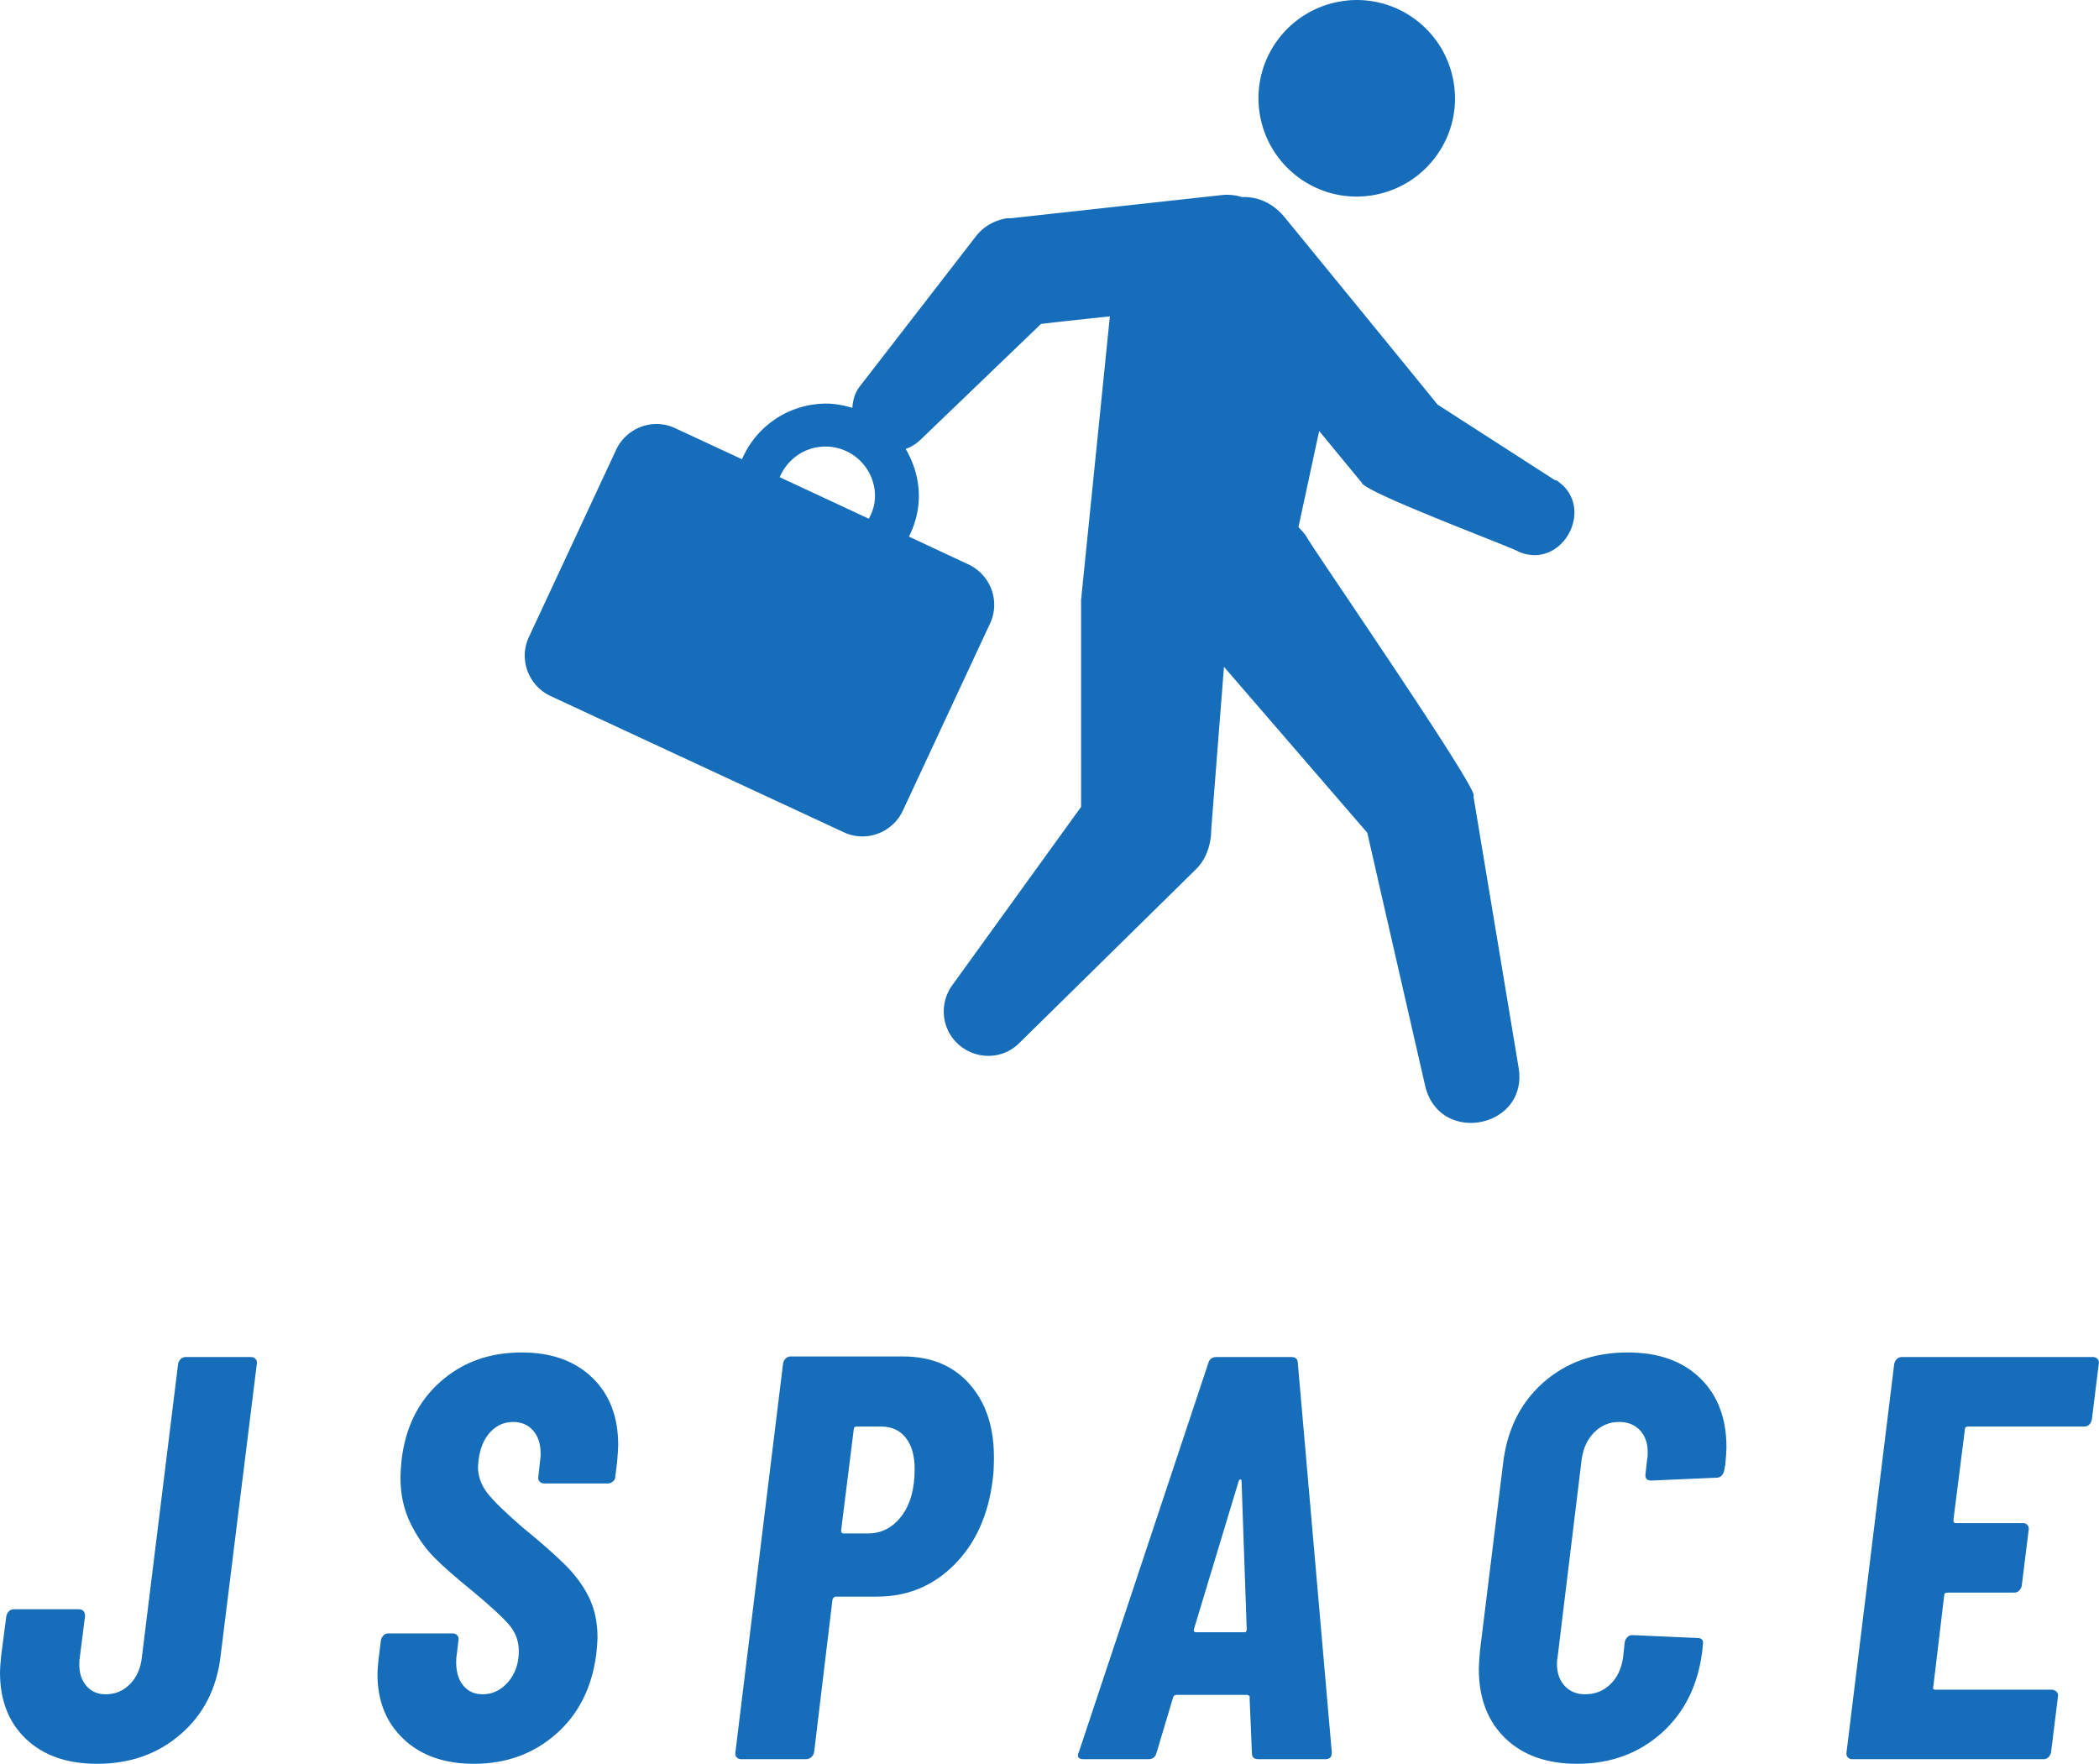 <svg xmlns="http://www.w3.org/2000/svg" version="1.1" xlink="http://www.w3.org/1999/xlink" xmlns:svgjs="http://svgjs.com/svgjs" width="100%" height="100%" preserveAspectRatio="xMidYMid meet" viewBox="0 -0 174.927 147" overflow="visible">
    <defs id="SvgjsDefs91728"></defs>
    <g id="SvgjsG91729" transform="scale(0.798)" opacity="1">
    <g id="SvgjsG91730" class="Vc9AvzkCRM" transform="translate(40.602, -10.296) scale(1.379)" light-content="false" non-strokable="false" fill="#166ebb">
    <path d="M74.715 22.215c4.035-.785 6.68-4.68 5.894-8.715s-4.68-6.68-8.714-5.894c-4.035.785-6.68 4.68-5.895 8.715.785 4.035 4.68 6.68 8.715 5.894zm13.64 21.64l-8.93-5.75C77.461 35.675 67.82 23.89 67.82 23.89c-.965-1.145-2.105-1.535-3.214-1.5-.465-.145-1-.215-1.57-.145l-15.93 1.75h-.286c-.894.145-1.715.57-2.32 1.32l-8.785 11.356c-.43.535-.57 1.105-.606 1.68-.644-.18-1.285-.32-1.965-.32a6.948 6.948 0 0 0-6.394 4.214l-5.07-2.356c-1.68-.785-3.68-.035-4.465 1.645l-6.606 14.18c-.785 1.68-.035 3.68 1.645 4.465l22.215 10.32c1.68.785 3.68.035 4.464-1.645l6.606-14.18c.785-1.68.035-3.68-1.645-4.465l-4.5-2.105c.465-.93.75-1.965.75-3.07 0-1.32-.394-2.536-1-3.57a3.053 3.053 0 0 0 1.145-.715l9.105-8.75c1.215-.145 3.145-.356 5.215-.57l-2.144 21.104s0 .215-.035.32V68.57l-9.75 13.5c-.965 1.32-.856 3.18.32 4.355 1.32 1.32 3.465 1.356 4.785 0l13.32-13.105c.785-.75 1.18-1.894 1.18-3.035l.965-12.32 10.855 12.57c.965 4.25 4.394 19.215 4.394 19.215 1.106 4.465 7.785 3.144 7.07-1.395L82.14 67.75c.716-.07-12.394-19.07-12.644-19.645-.18-.285-.395-.5-.606-.715l1.57-7.285 3 3.645.215.25c0 .68 11.25 4.855 11.895 5.25 3.356 1.43 5.93-3.465 2.82-5.43zm-58.75-.25c.57-1.355 1.895-2.32 3.465-2.32 2.07 0 3.75 1.68 3.75 3.75 0 .644-.18 1.18-.465 1.714z"></path>
    </g>
        <g id="SvgjsG91731" class="text" transform="translate(108, 183.721) scale(1)" light-content="false" fill="#166ebb">
        <path d="M-105.27 -2.1C-103.45 -0.38 -100.98 0.48 -97.86 0.48C-94.42 0.48 -91.51 -0.55 -89.13 -2.61C-86.75 -4.67 -85.36 -7.4 -84.96 -10.8L-81.18 -41.28C-81.14 -41.48 -81.18 -41.65 -81.3 -41.79C-81.42 -41.93 -81.58 -42 -81.78 -42L-88.62 -42C-88.82 -42 -88.99 -41.93 -89.13 -41.79C-89.27 -41.65 -89.36 -41.48 -89.4 -41.28L-93.18 -10.68C-93.3 -9.52 -93.71 -8.58 -94.41 -7.86C-95.11 -7.14 -95.96 -6.78 -96.96 -6.78C-97.8 -6.78 -98.47 -7.07 -98.97 -7.65C-99.47 -8.23 -99.72 -8.98 -99.72 -9.9C-99.72 -10.26 -99.7 -10.52 -99.66 -10.68L-99.12 -14.94C-99.12 -15.42 -99.34 -15.66 -99.78 -15.66L-106.56 -15.66C-106.76 -15.66 -106.93 -15.59 -107.07 -15.45C-107.21 -15.31 -107.3 -15.14 -107.34 -14.94L-107.88 -10.8C-107.96 -10 -108 -9.42 -108 -9.06C-108 -6.14 -107.09 -3.82 -105.27 -2.1Z M-65.85 -2.1C-64.03 -0.38 -61.58 0.48 -58.5 0.48C-55.14 0.48 -52.28 -0.56 -49.92 -2.64C-47.56 -4.72 -46.16 -7.52 -45.72 -11.04C-45.64 -11.84 -45.6 -12.4 -45.6 -12.72C-45.6 -14.28 -45.89 -15.66 -46.47 -16.86C-47.05 -18.06 -47.87 -19.19 -48.93 -20.25C-49.99 -21.31 -51.5 -22.64 -53.46 -24.24C-55.22 -25.76 -56.43 -26.94 -57.09 -27.78C-57.75 -28.62 -58.08 -29.54 -58.08 -30.54L-58.02 -31.26C-57.86 -32.5 -57.45 -33.47 -56.79 -34.17C-56.13 -34.87 -55.34 -35.22 -54.42 -35.22C-53.54 -35.22 -52.84 -34.92 -52.32 -34.32C-51.8 -33.72 -51.54 -32.92 -51.54 -31.92C-51.54 -31.56 -51.56 -31.3 -51.6 -31.14L-51.78 -29.52C-51.82 -29.32 -51.78 -29.15 -51.66 -29.01C-51.54 -28.87 -51.38 -28.8 -51.18 -28.8L-44.52 -28.8C-44.32 -28.8 -44.14 -28.87 -43.98 -29.01C-43.82 -29.15 -43.74 -29.32 -43.74 -29.52L-43.56 -30.96C-43.48 -31.84 -43.44 -32.46 -43.44 -32.82C-43.44 -35.78 -44.35 -38.13 -46.17 -39.87C-47.99 -41.61 -50.44 -42.48 -53.52 -42.48C-56.88 -42.48 -59.71 -41.46 -62.01 -39.42C-64.31 -37.38 -65.66 -34.66 -66.06 -31.26C-66.14 -30.46 -66.18 -29.86 -66.18 -29.46C-66.18 -27.66 -65.83 -26.05 -65.13 -24.63C-64.43 -23.21 -63.59 -22.01 -62.61 -21.03C-61.63 -20.05 -60.32 -18.9 -58.68 -17.58C-56.76 -15.98 -55.47 -14.79 -54.81 -14.01C-54.15 -13.23 -53.82 -12.32 -53.82 -11.28C-53.82 -10 -54.19 -8.93 -54.93 -8.07C-55.67 -7.21 -56.56 -6.78 -57.6 -6.78C-58.44 -6.78 -59.11 -7.08 -59.61 -7.68C-60.11 -8.28 -60.36 -9.1 -60.36 -10.14C-60.36 -10.5 -60.34 -10.76 -60.3 -10.92L-60.12 -12.42C-60.08 -12.62 -60.12 -12.79 -60.24 -12.93C-60.36 -13.07 -60.52 -13.14 -60.72 -13.14L-67.44 -13.14C-67.64 -13.14 -67.81 -13.07 -67.95 -12.93C-68.09 -12.79 -68.18 -12.62 -68.22 -12.42L-68.46 -10.5C-68.54 -9.78 -68.58 -9.24 -68.58 -8.88C-68.58 -6.08 -67.67 -3.82 -65.85 -2.1Z M-6.75 -39.18C-8.45 -41.1 -10.76 -42.06 -13.68 -42.06L-25.44 -42.06C-25.64 -42.06 -25.81 -41.99 -25.95 -41.85C-26.09 -41.71 -26.18 -41.54 -26.22 -41.34L-31.2 -0.72C-31.24 -0.52 -31.2 -0.35 -31.08 -0.21C-30.96 -0.07 -30.8 0 -30.6 0L-23.82 0C-23.62 0 -23.44 -0.07 -23.28 -0.21C-23.12 -0.35 -23.02 -0.52 -22.98 -0.72L-21.06 -16.68C-20.98 -16.88 -20.86 -16.98 -20.7 -16.98L-16.38 -16.98C-13.22 -16.98 -10.53 -18.1 -8.31 -20.34C-6.09 -22.58 -4.76 -25.56 -4.32 -29.28C-4.24 -29.8 -4.2 -30.56 -4.2 -31.56C-4.2 -34.72 -5.05 -37.26 -6.75 -39.18ZM-13.86 -25.38C-14.78 -24.18 -15.94 -23.58 -17.34 -23.58L-19.92 -23.58C-20.08 -23.58 -20.16 -23.68 -20.16 -23.88L-18.84 -34.44C-18.84 -34.64 -18.74 -34.74 -18.54 -34.74L-15.96 -34.74C-14.88 -34.74 -14.03 -34.35 -13.41 -33.57C-12.79 -32.79 -12.48 -31.7 -12.48 -30.3C-12.48 -28.22 -12.94 -26.58 -13.86 -25.38Z M22.74 -0.66C22.74 -0.22 22.96 0 23.4 0L30.42 0C30.86 0 31.08 -0.22 31.08 -0.66L31.08 -0.78L27.54 -41.34C27.54 -41.78 27.32 -42 26.88 -42L19.02 -42C18.58 -42 18.3 -41.78 18.18 -41.34L4.68 -0.78C4.44 -0.26 4.6 0 5.16 0L11.94 0C12.38 0 12.66 -0.22 12.78 -0.66L14.52 -6.48C14.56 -6.64 14.7 -6.72 14.94 -6.72L22.2 -6.72C22.28 -6.72 22.36 -6.69 22.44 -6.63C22.52 -6.57 22.54 -6.5 22.5 -6.42ZM16.92 -13.26C16.72 -13.26 16.64 -13.36 16.68 -13.56L21.36 -29.04C21.4 -29.16 21.46 -29.22 21.54 -29.22C21.62 -29.22 21.66 -29.16 21.66 -29.04L22.2 -13.56C22.2 -13.36 22.12 -13.26 21.96 -13.26Z M49.2 -2.19C51.04 -0.41 53.54 0.48 56.7 0.48C60.18 0.48 63.12 -0.59 65.52 -2.73C67.92 -4.87 69.34 -7.74 69.78 -11.34L69.84 -12C69.92 -12.44 69.72 -12.66 69.24 -12.66L62.46 -12.96C62.26 -12.96 62.09 -12.89 61.95 -12.75C61.81 -12.61 61.72 -12.44 61.68 -12.24L61.5 -10.62C61.34 -9.46 60.9 -8.53 60.18 -7.83C59.46 -7.13 58.58 -6.78 57.54 -6.78C56.66 -6.78 55.95 -7.07 55.41 -7.65C54.87 -8.23 54.6 -9 54.6 -9.96C54.6 -10.24 54.62 -10.46 54.66 -10.62L57.18 -31.32C57.34 -32.48 57.78 -33.42 58.5 -34.14C59.22 -34.86 60.08 -35.22 61.08 -35.22C62 -35.22 62.73 -34.93 63.27 -34.35C63.81 -33.77 64.08 -33 64.08 -32.04C64.08 -31.72 64.06 -31.48 64.02 -31.32L63.84 -29.76C63.8 -29.32 64 -29.1 64.44 -29.1L71.28 -29.4C71.48 -29.4 71.65 -29.47 71.79 -29.61C71.93 -29.75 72.02 -29.92 72.06 -30.12L72.18 -30.78C72.26 -31.58 72.3 -32.18 72.3 -32.58C72.3 -35.62 71.38 -38.03 69.54 -39.81C67.7 -41.59 65.18 -42.48 61.98 -42.48C58.46 -42.48 55.51 -41.42 53.13 -39.3C50.75 -37.18 49.36 -34.34 48.96 -30.78L46.56 -11.34C46.48 -10.46 46.44 -9.82 46.44 -9.42C46.44 -6.38 47.36 -3.97 49.2 -2.19Z M110.19 -34.95C110.33 -35.09 110.42 -35.26 110.46 -35.46L111.18 -41.28C111.22 -41.48 111.18 -41.65 111.06 -41.79C110.94 -41.93 110.78 -42 110.58 -42L90.6 -42C90.4 -42 90.23 -41.93 90.09 -41.79C89.95 -41.65 89.86 -41.48 89.82 -41.28L84.84 -0.72C84.8 -0.52 84.84 -0.35 84.96 -0.21C85.08 -0.07 85.24 0 85.44 0L105.42 0C105.62 0 105.79 -0.07 105.93 -0.21C106.07 -0.35 106.16 -0.52 106.2 -0.72L106.92 -6.54C106.96 -6.74 106.91 -6.91 106.77 -7.05C106.63 -7.19 106.46 -7.26 106.26 -7.26L94.14 -7.26C93.9 -7.26 93.82 -7.36 93.9 -7.56L95.04 -17.1C95.04 -17.3 95.16 -17.4 95.4 -17.4L102.36 -17.4C102.56 -17.4 102.73 -17.47 102.87 -17.61C103.01 -17.75 103.1 -17.92 103.14 -18.12L103.86 -23.94C103.9 -24.14 103.86 -24.31 103.74 -24.45C103.62 -24.59 103.46 -24.66 103.26 -24.66L96.24 -24.66C96.08 -24.66 96 -24.76 96 -24.96L97.2 -34.44C97.2 -34.64 97.3 -34.74 97.5 -34.74L109.68 -34.74C109.88 -34.74 110.05 -34.81 110.19 -34.95Z"></path>
        </g>
    </g>
</svg>